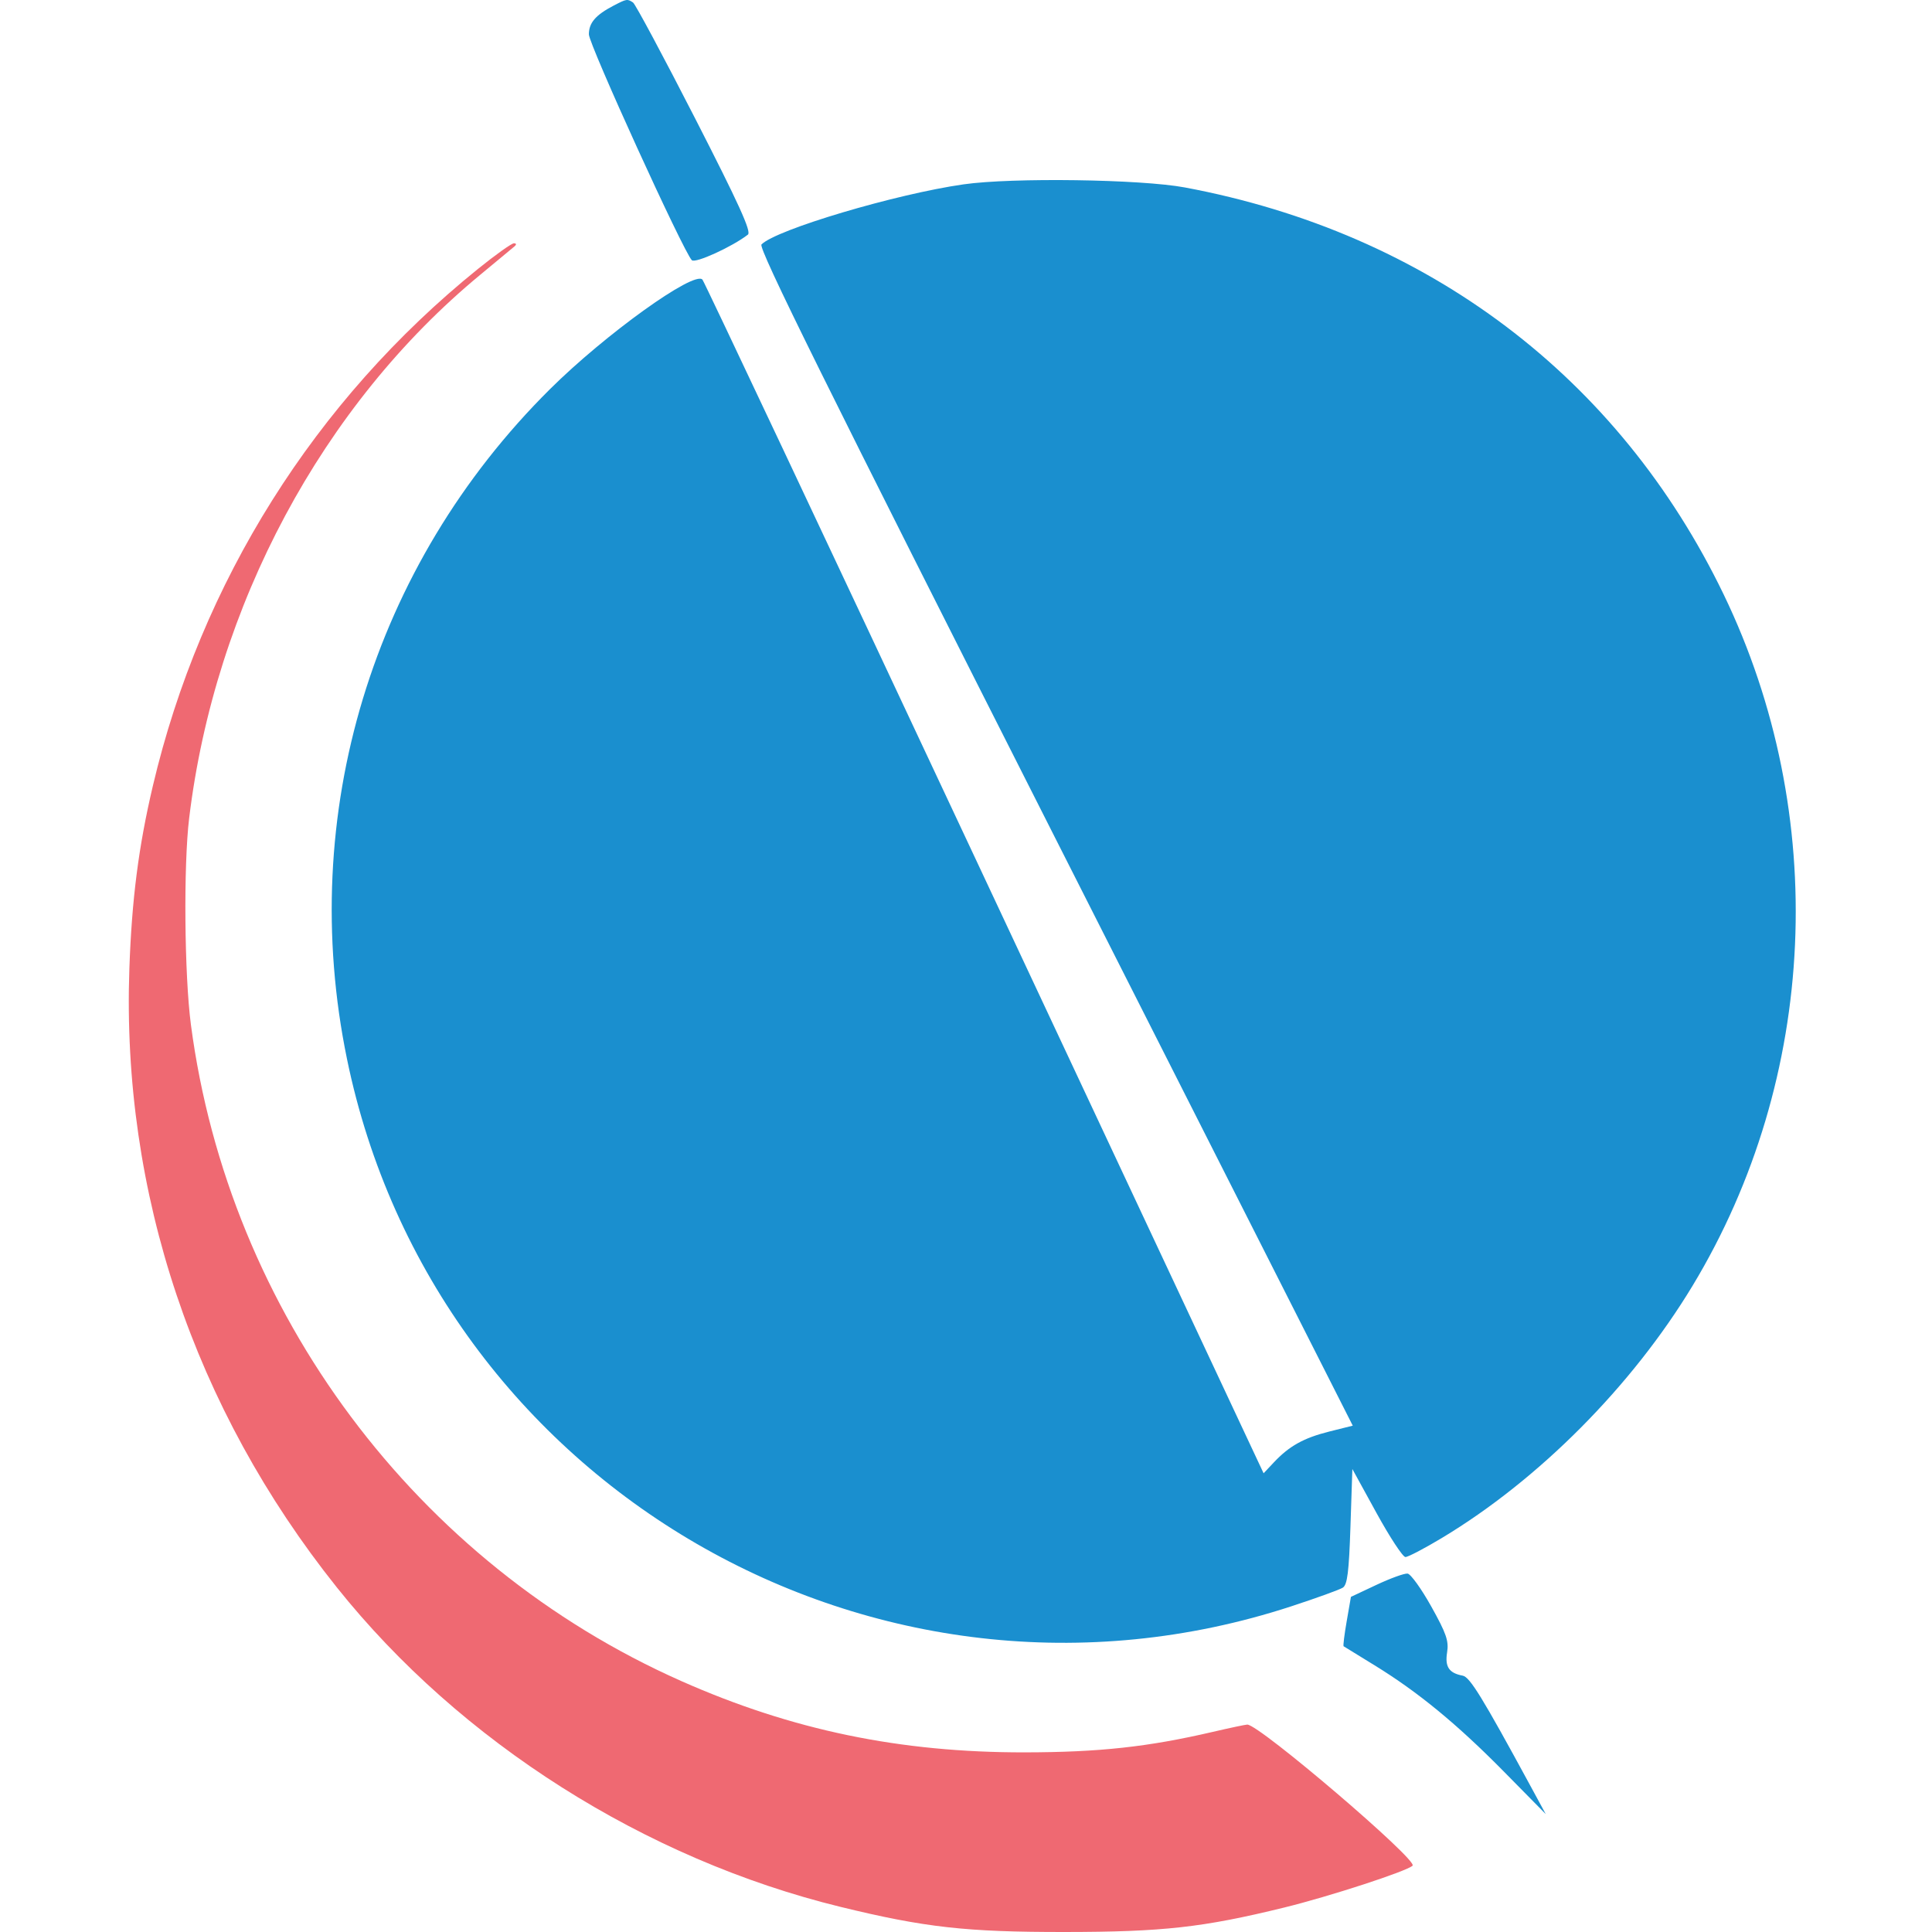 <svg width="150" height="150" viewBox="0 0 150 150" fill="none" xmlns="http://www.w3.org/2000/svg">
<path fill-rule="evenodd" clip-rule="evenodd" d="M47.643 0.435C46.242 1.166 45.721 1.771 45.721 2.668C45.721 3.445 53.063 19.551 53.714 20.202C53.98 20.469 56.852 19.158 58.067 18.216C58.352 17.994 57.384 15.866 53.957 9.17C51.491 4.354 49.328 0.315 49.15 0.196C48.707 -0.1 48.654 -0.091 47.643 0.435ZM74.816 14.312C69.544 15.063 60.248 17.828 59.121 18.98C58.853 19.253 64.09 29.834 81.901 65.011L105.028 110.688L103.207 111.144C101.216 111.642 100.096 112.267 98.891 113.55L98.106 114.385L97.239 112.537C96.762 111.52 87.016 90.732 75.582 66.342C64.147 41.951 54.677 21.866 54.537 21.709C53.898 20.989 46.983 25.958 42.695 30.218C28.889 43.934 23.037 63.247 26.939 82.214C33.763 115.381 68.055 135.254 100.267 124.71C102.218 124.071 104.014 123.421 104.258 123.264C104.608 123.04 104.733 122.043 104.849 118.517L104.997 114.054L106.873 117.471C107.905 119.35 108.915 120.888 109.117 120.888C109.32 120.888 110.593 120.222 111.947 119.408C119.484 114.878 126.71 107.608 131.412 99.823C141.152 83.699 142.071 63.241 133.825 46.153C125.681 29.278 110.856 18.081 91.989 14.553C88.57 13.914 78.593 13.774 74.816 14.312ZM106.864 123.05L104.886 123.98L104.558 125.868C104.377 126.907 104.269 127.783 104.317 127.815C104.366 127.846 105.452 128.515 106.73 129.3C110.099 131.369 113.133 133.864 116.791 137.576L120.01 140.844L118.806 138.626C115.075 131.757 114.118 130.2 113.562 130.097C112.501 129.9 112.173 129.41 112.353 128.287C112.494 127.404 112.292 126.821 111.124 124.729C110.356 123.352 109.528 122.202 109.284 122.173C109.04 122.144 107.951 122.538 106.864 123.05Z" fill="#1A8FCF"/>
<path fill-rule="evenodd" clip-rule="evenodd" d="M37.103 20.884C24.443 31.104 15.595 45.176 11.867 61.02C10.757 65.735 10.233 69.818 10.044 75.211C9.437 92.599 15.056 109.35 26.158 123.253C35.741 135.253 50.08 144.345 65.267 148.052C71.809 149.648 75.008 150.006 82.676 150C90.296 149.993 93.388 149.649 99.688 148.105C103.228 147.237 109.22 145.284 109.672 144.851C110.112 144.429 97.776 133.896 96.841 133.896C96.706 133.896 95.492 134.152 94.144 134.466C89.122 135.633 85.35 136.044 79.572 136.053C69.876 136.068 61.489 134.327 52.892 130.516C32.331 121.399 17.763 101.9 14.822 79.556C14.315 75.703 14.242 67.187 14.686 63.525C16.681 47.039 25.034 31.449 37.295 21.327C38.596 20.253 39.786 19.265 39.941 19.133C40.114 18.984 40.097 18.891 39.897 18.891C39.718 18.891 38.46 19.788 37.103 20.884Z" fill="#EF6972"/>
</svg>
